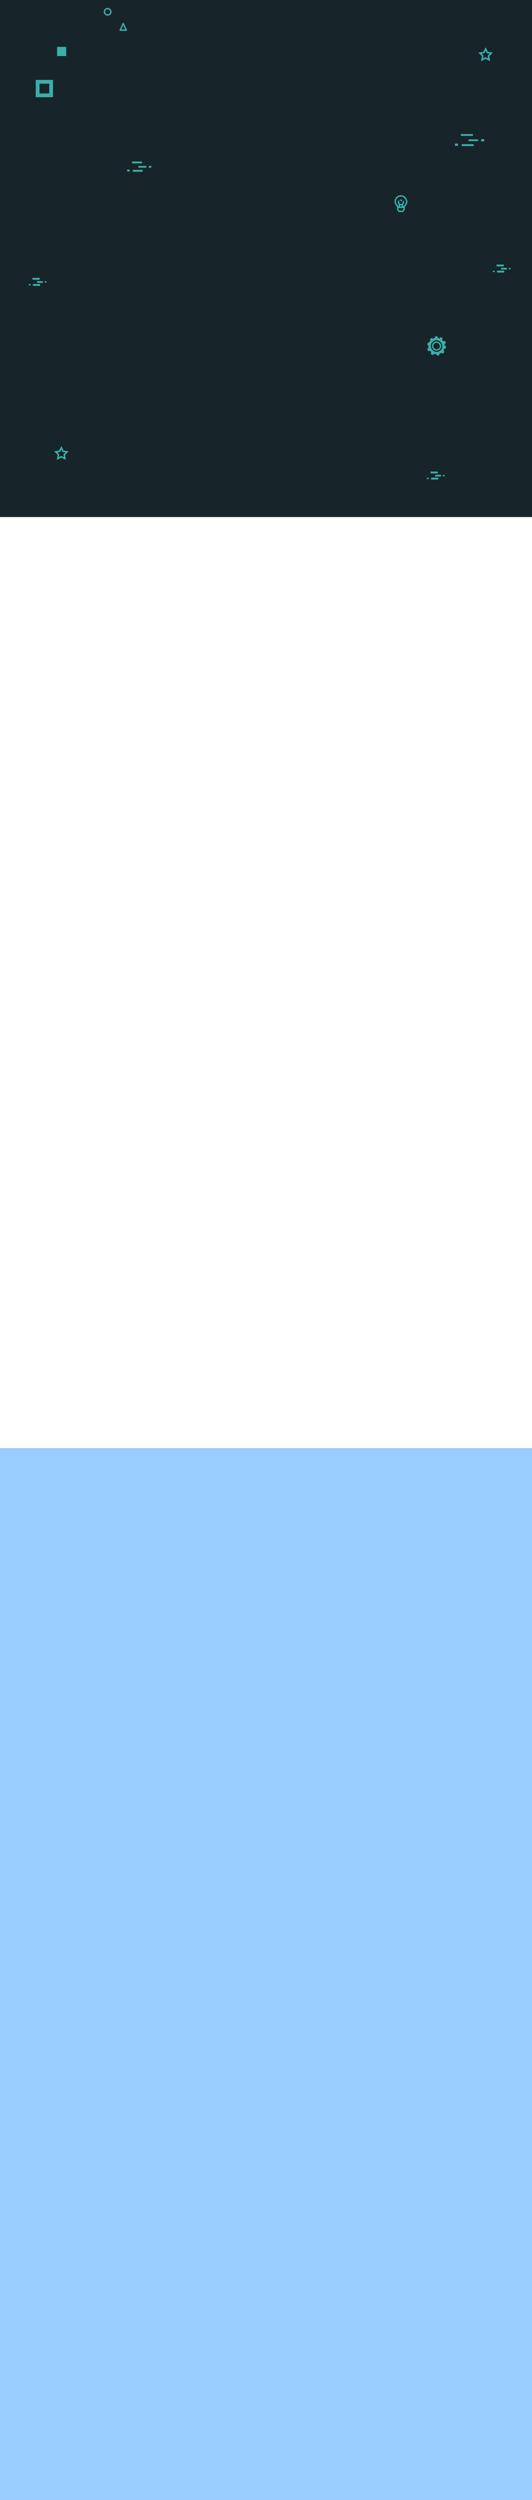 <svg xmlns="http://www.w3.org/2000/svg" xmlns:xlink="http://www.w3.org/1999/xlink" width="1920" height="9010" viewBox="0 0 1920 9010">
  <defs>
    <clipPath id="clip-path">
      <rect id="Rectangle_156" data-name="Rectangle 156" width="69.635" height="69.635" fill="#fff" stroke="#707070" stroke-width="1"/>
    </clipPath>
    <clipPath id="clip-path-2">
      <rect id="Rectangle_159" data-name="Rectangle 159" width="87" height="87" fill="#fff" stroke="#707070" stroke-width="1"/>
    </clipPath>
    <clipPath id="clip-path-3">
      <rect id="Rectangle_172" data-name="Rectangle 172" width="63.746" height="63.746" fill="#fff" stroke="#707070" stroke-width="1"/>
    </clipPath>
    <clipPath id="clip-path-6">
      <rect id="Rectangle_169" data-name="Rectangle 169" width="105.464" height="105.464" fill="#fff" stroke="#707070" stroke-width="1"/>
    </clipPath>
    <clipPath id="clip-path-7">
      <rect id="Rectangle_162" data-name="Rectangle 162" width="31" height="31" fill="#fff" stroke="#707070" stroke-width="1"/>
    </clipPath>
    <clipPath id="clip-path-8">
      <rect id="Rectangle_164" data-name="Rectangle 164" width="29.5" height="29.5" fill="#fff" stroke="#707070" stroke-width="1"/>
    </clipPath>
    <clipPath id="clip-path-9">
      <rect id="Rectangle_165" data-name="Rectangle 165" width="53" height="53" fill="#fff" stroke="#707070" stroke-width="1"/>
    </clipPath>
  </defs>
  <g id="Group_32" data-name="Group 32" transform="translate(0 -1076)">
    <rect id="Rectangle_17" data-name="Rectangle 17" width="1920" height="1863.511" transform="translate(0 1076)" fill="#17252a"/>
    <g id="Group_31" data-name="Group 31" transform="translate(104 1103)">
      <g id="Pattern1" transform="translate(25 261)">
        <rect id="Rectangle_152" data-name="Rectangle 152" width="62.283" height="62.283" fill="#3aafa9"/>
        <rect id="Rectangle_151" data-name="Rectangle 151" width="35.133" height="35.133" transform="translate(13.628 13.628)" fill="#17252a"/>
      </g>
      <rect id="Rectangle_153" data-name="Rectangle 153" width="33" height="33" transform="translate(102 142)" fill="#3aafa9"/>
      <g id="Group_30" data-name="Group 30" transform="translate(1322.387 678.877)">
        <g id="Layer_2" data-name="Layer 2">
          <g id="Layer_2-2" data-name="Layer 2" transform="translate(0 0)">
            <path id="Path_110" data-name="Path 110" d="M42.8,168.806v8.488l4.85,6.063H60.984l4.85-7.275v-7.275Z" transform="translate(-33.702 -127.58)" fill="none" stroke="#3aafa9" stroke-miterlimit="10" stroke-width="5"/>
            <rect id="Rectangle_155" data-name="Rectangle 155" width="41.226" height="41.226" rx="20.613" fill="none" stroke="#3aafa9" stroke-miterlimit="10" stroke-width="5"/>
            <path id="Path_111" data-name="Path 111" d="M71.659,74.917v7.275l-3.638,6.063H59.534l-4.85-4.85V73.7" transform="translate(-42.558 -56.729)" fill="none" stroke="#3aafa9" stroke-miterlimit="10" stroke-width="5"/>
            <line id="Line_165" data-name="Line 165" y1="9.603" transform="translate(15.193 30.628)" fill="none" stroke="#3aafa9" stroke-miterlimit="10" stroke-width="5"/>
            <line id="Line_166" data-name="Line 166" y1="9.7" transform="translate(25.463 30.313)" fill="none" stroke="#3aafa9" stroke-miterlimit="10" stroke-width="5"/>
            <line id="Line_167" data-name="Line 167" x2="7.275" transform="translate(16.975 15.763)" fill="none" stroke="#3aafa9" stroke-miterlimit="10" stroke-width="5"/>
          </g>
        </g>
      </g>
      <g id="Mask_Group_5" data-name="Mask Group 5" transform="translate(1437 1185)" clip-path="url(#clip-path)">
        <g id="Layer_2-3" data-name="Layer 2" transform="translate(0.538)">
          <g id="Layer_2-4" data-name="Layer 2">
            <rect id="Rectangle_157" data-name="Rectangle 157" width="28.577" height="28.577" rx="14.289" transform="translate(19.732 20.944)" stroke-width="4.928" stroke="#3aafa9" stroke-linecap="round" stroke-linejoin="round" fill="none"/>
            <rect id="Rectangle_158" data-name="Rectangle 158" width="50.684" height="50.684" rx="25.342" transform="translate(8.669 9.891)" stroke-width="8.736" stroke="#3aafa9" stroke-linecap="round" stroke-linejoin="round" fill="none"/>
            <path id="Path_112" data-name="Path 112" d="M46.462,12.226l-14.973.586L34.216.577,42.377,0Z" transform="translate(-5.385)" fill="#3aafa9"/>
            <path id="Path_113" data-name="Path 113" d="M62.144,19.939,48.608,13.527l8.063-9.578L64.177,7.2Z" transform="translate(-8.313 -0.675)" fill="#3aafa9"/>
            <path id="Path_114" data-name="Path 114" d="M67.713,35.289,63.286,20.98l12.51-.538,2.678,7.74Z" transform="translate(-10.823 -3.496)" fill="#3aafa9"/>
            <path id="Path_115" data-name="Path 115" d="M65.6,51.637l2.922-14.689,11.259,5.493-1.339,8.073Z" transform="translate(-11.218 -6.319)" fill="#3aafa9"/>
            <path id="Path_116" data-name="Path 116" d="M54.68,65.491,65.723,55.375l5.825,11.093-5.854,5.717Z" transform="translate(-9.351 -9.47)" fill="#3aafa9"/>
            <path id="Path_117" data-name="Path 117" d="M37.09,69.189,52.033,68.2l-2.385,12.3L41.5,81.3Z" transform="translate(-6.343 -11.664)" fill="#3aafa9"/>
            <path id="Path_118" data-name="Path 118" d="M18.755,62.413l13.057,7.35-8.728,8.991-7.252-3.782Z" transform="translate(-2.708 -10.674)" fill="#3aafa9"/>
            <path id="Path_119" data-name="Path 119" d="M9.06,45.331l7.291,13.086L4.212,61.525,0,54.508Z" transform="translate(0 -7.752)" fill="#3aafa9"/>
            <path id="Path_120" data-name="Path 120" d="M15.632,27.407,11.039,41.666.483,34.913l2.258-7.868Z" transform="translate(-0.083 -4.625)" fill="#3aafa9"/>
            <path id="Path_121" data-name="Path 121" d="M28.713,15.159,16.3,23.545,12.167,11.719,18.8,6.92Z" transform="translate(-2.081 -1.183)" fill="#3aafa9"/>
          </g>
        </g>
      </g>
      <g id="Mask_Group_6" data-name="Mask Group 6" transform="translate(355 530)" clip-path="url(#clip-path-2)">
        <g id="Layer_2-5" data-name="Layer 2" transform="translate(0 28.442)">
          <g id="Layer_2-6" data-name="Layer 2">
            <rect id="Rectangle_160" data-name="Rectangle 160" width="8.923" height="6.692" transform="translate(0 25.654)" fill="#3aafa9"/>
            <rect id="Rectangle_161" data-name="Rectangle 161" width="8.923" height="6.692" transform="translate(78.077 12.269)" fill="#3aafa9"/>
            <line id="Line_168" data-name="Line 168" x2="35.692" transform="translate(20.077 30.115)" fill="none" stroke="#3aafa9" stroke-miterlimit="10" stroke-width="6.692"/>
            <line id="Line_169" data-name="Line 169" x2="35.692" transform="translate(17.846)" fill="none" stroke="#3aafa9" stroke-miterlimit="10" stroke-width="6.692"/>
            <line id="Line_170" data-name="Line 170" x2="29" transform="translate(40.154 15.682)" fill="none" stroke="#3aafa9" stroke-miterlimit="10" stroke-width="6.224"/>
          </g>
        </g>
      </g>
      <g id="Mask_Group_12" data-name="Mask Group 12" transform="translate(0 957)" clip-path="url(#clip-path-3)">
        <g id="Layer_2-7" data-name="Layer 2" transform="translate(0 20.84)">
          <g id="Layer_2-8" data-name="Layer 2" transform="translate(0 0)">
            <rect id="Rectangle_170" data-name="Rectangle 170" width="6.538" height="4.904" transform="translate(0 18.797)" fill="#3aafa9"/>
            <rect id="Rectangle_171" data-name="Rectangle 171" width="6.538" height="4.904" transform="translate(57.208 8.99)" fill="#3aafa9"/>
            <line id="Line_174" data-name="Line 174" x2="26.152" transform="translate(14.711 22.066)" fill="none" stroke="#3aafa9" stroke-miterlimit="10" stroke-width="6.692"/>
            <line id="Line_175" data-name="Line 175" x2="26.152" transform="translate(13.076)" fill="none" stroke="#3aafa9" stroke-miterlimit="10" stroke-width="6.692"/>
            <line id="Line_176" data-name="Line 176" x2="21.249" transform="translate(29.421 11.491)" fill="none" stroke="#3aafa9" stroke-miterlimit="10" stroke-width="6.224"/>
          </g>
        </g>
      </g>
      <g id="Mask_Group_14" data-name="Mask Group 14" transform="translate(1437 1655)" clip-path="url(#clip-path-3)">
        <g id="Layer_2-9" data-name="Layer 2" transform="translate(0 20.84)">
          <g id="Layer_2-10" data-name="Layer 2" transform="translate(0 0)">
            <rect id="Rectangle_176" data-name="Rectangle 176" width="6.538" height="4.904" transform="translate(0 18.797)" fill="#3aafa9"/>
            <rect id="Rectangle_177" data-name="Rectangle 177" width="6.538" height="4.904" transform="translate(57.208 8.99)" fill="#3aafa9"/>
            <line id="Line_180" data-name="Line 180" x2="26.152" transform="translate(14.711 22.066)" fill="none" stroke="#3aafa9" stroke-miterlimit="10" stroke-width="6.692"/>
            <line id="Line_181" data-name="Line 181" x2="26.152" transform="translate(13.076)" fill="none" stroke="#3aafa9" stroke-miterlimit="10" stroke-width="6.692"/>
            <line id="Line_182" data-name="Line 182" x2="21.249" transform="translate(29.421 11.491)" fill="none" stroke="#3aafa9" stroke-miterlimit="10" stroke-width="6.224"/>
          </g>
        </g>
      </g>
      <g id="Mask_Group_13" data-name="Mask Group 13" transform="translate(1675 909)" clip-path="url(#clip-path-3)">
        <g id="Layer_2-11" data-name="Layer 2" transform="translate(0 20.84)">
          <g id="Layer_2-12" data-name="Layer 2" transform="translate(0 0)">
            <rect id="Rectangle_173" data-name="Rectangle 173" width="6.538" height="4.904" transform="translate(0 18.797)" fill="#3aafa9"/>
            <rect id="Rectangle_174" data-name="Rectangle 174" width="6.538" height="4.904" transform="translate(57.208 8.99)" fill="#3aafa9"/>
            <line id="Line_177" data-name="Line 177" x2="26.152" transform="translate(14.711 22.066)" fill="none" stroke="#3aafa9" stroke-miterlimit="10" stroke-width="6.692"/>
            <line id="Line_178" data-name="Line 178" x2="26.152" transform="translate(13.076)" fill="none" stroke="#3aafa9" stroke-miterlimit="10" stroke-width="6.692"/>
            <line id="Line_179" data-name="Line 179" x2="21.249" transform="translate(29.421 11.491)" fill="none" stroke="#3aafa9" stroke-miterlimit="10" stroke-width="6.224"/>
          </g>
        </g>
      </g>
      <g id="Mask_Group_11" data-name="Mask Group 11" transform="translate(1538 425)" clip-path="url(#clip-path-6)">
        <g id="Layer_2-13" data-name="Layer 2" transform="translate(0 34.479)">
          <g id="Layer_2-14" data-name="Layer 2" transform="translate(0 0)">
            <rect id="Rectangle_167" data-name="Rectangle 167" width="10.817" height="8.113" transform="translate(0 31.098)" fill="#3aafa9"/>
            <rect id="Rectangle_168" data-name="Rectangle 168" width="10.817" height="8.113" transform="translate(94.647 14.873)" fill="#3aafa9"/>
            <line id="Line_171" data-name="Line 171" x2="43.267" transform="translate(24.338 36.507)" fill="none" stroke="#3aafa9" stroke-miterlimit="10" stroke-width="6.692"/>
            <line id="Line_172" data-name="Line 172" x2="43.267" transform="translate(21.634)" fill="none" stroke="#3aafa9" stroke-miterlimit="10" stroke-width="6.692"/>
            <line id="Line_173" data-name="Line 173" x2="35.155" transform="translate(48.676 19.011)" fill="none" stroke="#3aafa9" stroke-miterlimit="10" stroke-width="6.224"/>
          </g>
        </g>
      </g>
      <g id="Mask_Group_7" data-name="Mask Group 7" transform="translate(269)" clip-path="url(#clip-path-7)">
        <g id="Layer_2-15" data-name="Layer 2" transform="translate(3.875 3.875)">
          <g id="Layer_2-16" data-name="Layer 2">
            <rect id="Rectangle_163" data-name="Rectangle 163" width="23.25" height="23.25" rx="11.625" fill="none" stroke="#3aafa9" stroke-linecap="round" stroke-linejoin="round" stroke-width="5"/>
          </g>
        </g>
      </g>
      <g id="Mask_Group_8" data-name="Mask Group 8" transform="translate(326 55)" clip-path="url(#clip-path-8)">
        <g id="Layer_2-17" data-name="Layer 2" transform="translate(3.688 2.766)">
          <g id="Layer_2-18" data-name="Layer 2">
            <path id="Path_122" data-name="Path 122" d="M5.531,29.5H27.656L16.594,5.531,5.531,29.5" transform="translate(-5.531 -5.531)" fill="none" stroke="#3aafa9" stroke-linecap="round" stroke-linejoin="round" stroke-width="5"/>
          </g>
        </g>
      </g>
      <g id="Mask_Group_9" data-name="Mask Group 9" transform="translate(91 1579)" clip-path="url(#clip-path-9)">
        <g id="Layer_2-19" data-name="Layer 2" transform="translate(5.881 7.481)">
          <g id="Layer_2-20" data-name="Layer 2">
            <path id="Path_123" data-name="Path 123" d="M26.507,6.186l6.364,12.906,14.255,2.082L36.816,31.206l2.419,14.2L26.507,38.7,13.759,45.4l2.439-14.2L5.888,21.174l14.235-2.082Z" transform="translate(-5.888 -6.186)" fill="none" stroke="#3aafa9" stroke-miterlimit="10" stroke-width="5.472"/>
          </g>
        </g>
      </g>
      <g id="Mask_Group_10" data-name="Mask Group 10" transform="translate(1622 142)" clip-path="url(#clip-path-9)">
        <g id="Layer_2-21" data-name="Layer 2" transform="translate(5.881 7.481)">
          <g id="Layer_2-22" data-name="Layer 2">
            <path id="Path_124" data-name="Path 124" d="M26.507,6.186l6.364,12.906,14.255,2.082L36.816,31.206l2.419,14.2L26.507,38.7,13.759,45.4l2.439-14.2L5.888,21.174l14.235-2.082Z" transform="translate(-5.888 -6.186)" fill="none" stroke="#3aafa9" stroke-miterlimit="10" stroke-width="5.472"/>
          </g>
        </g>
      </g>
    </g>
    <path id="Path_127" data-name="Path 127" d="M0,0H1920V3791H0Z" transform="translate(0 6295)" fill="#9cf"/>
  </g>
</svg>
